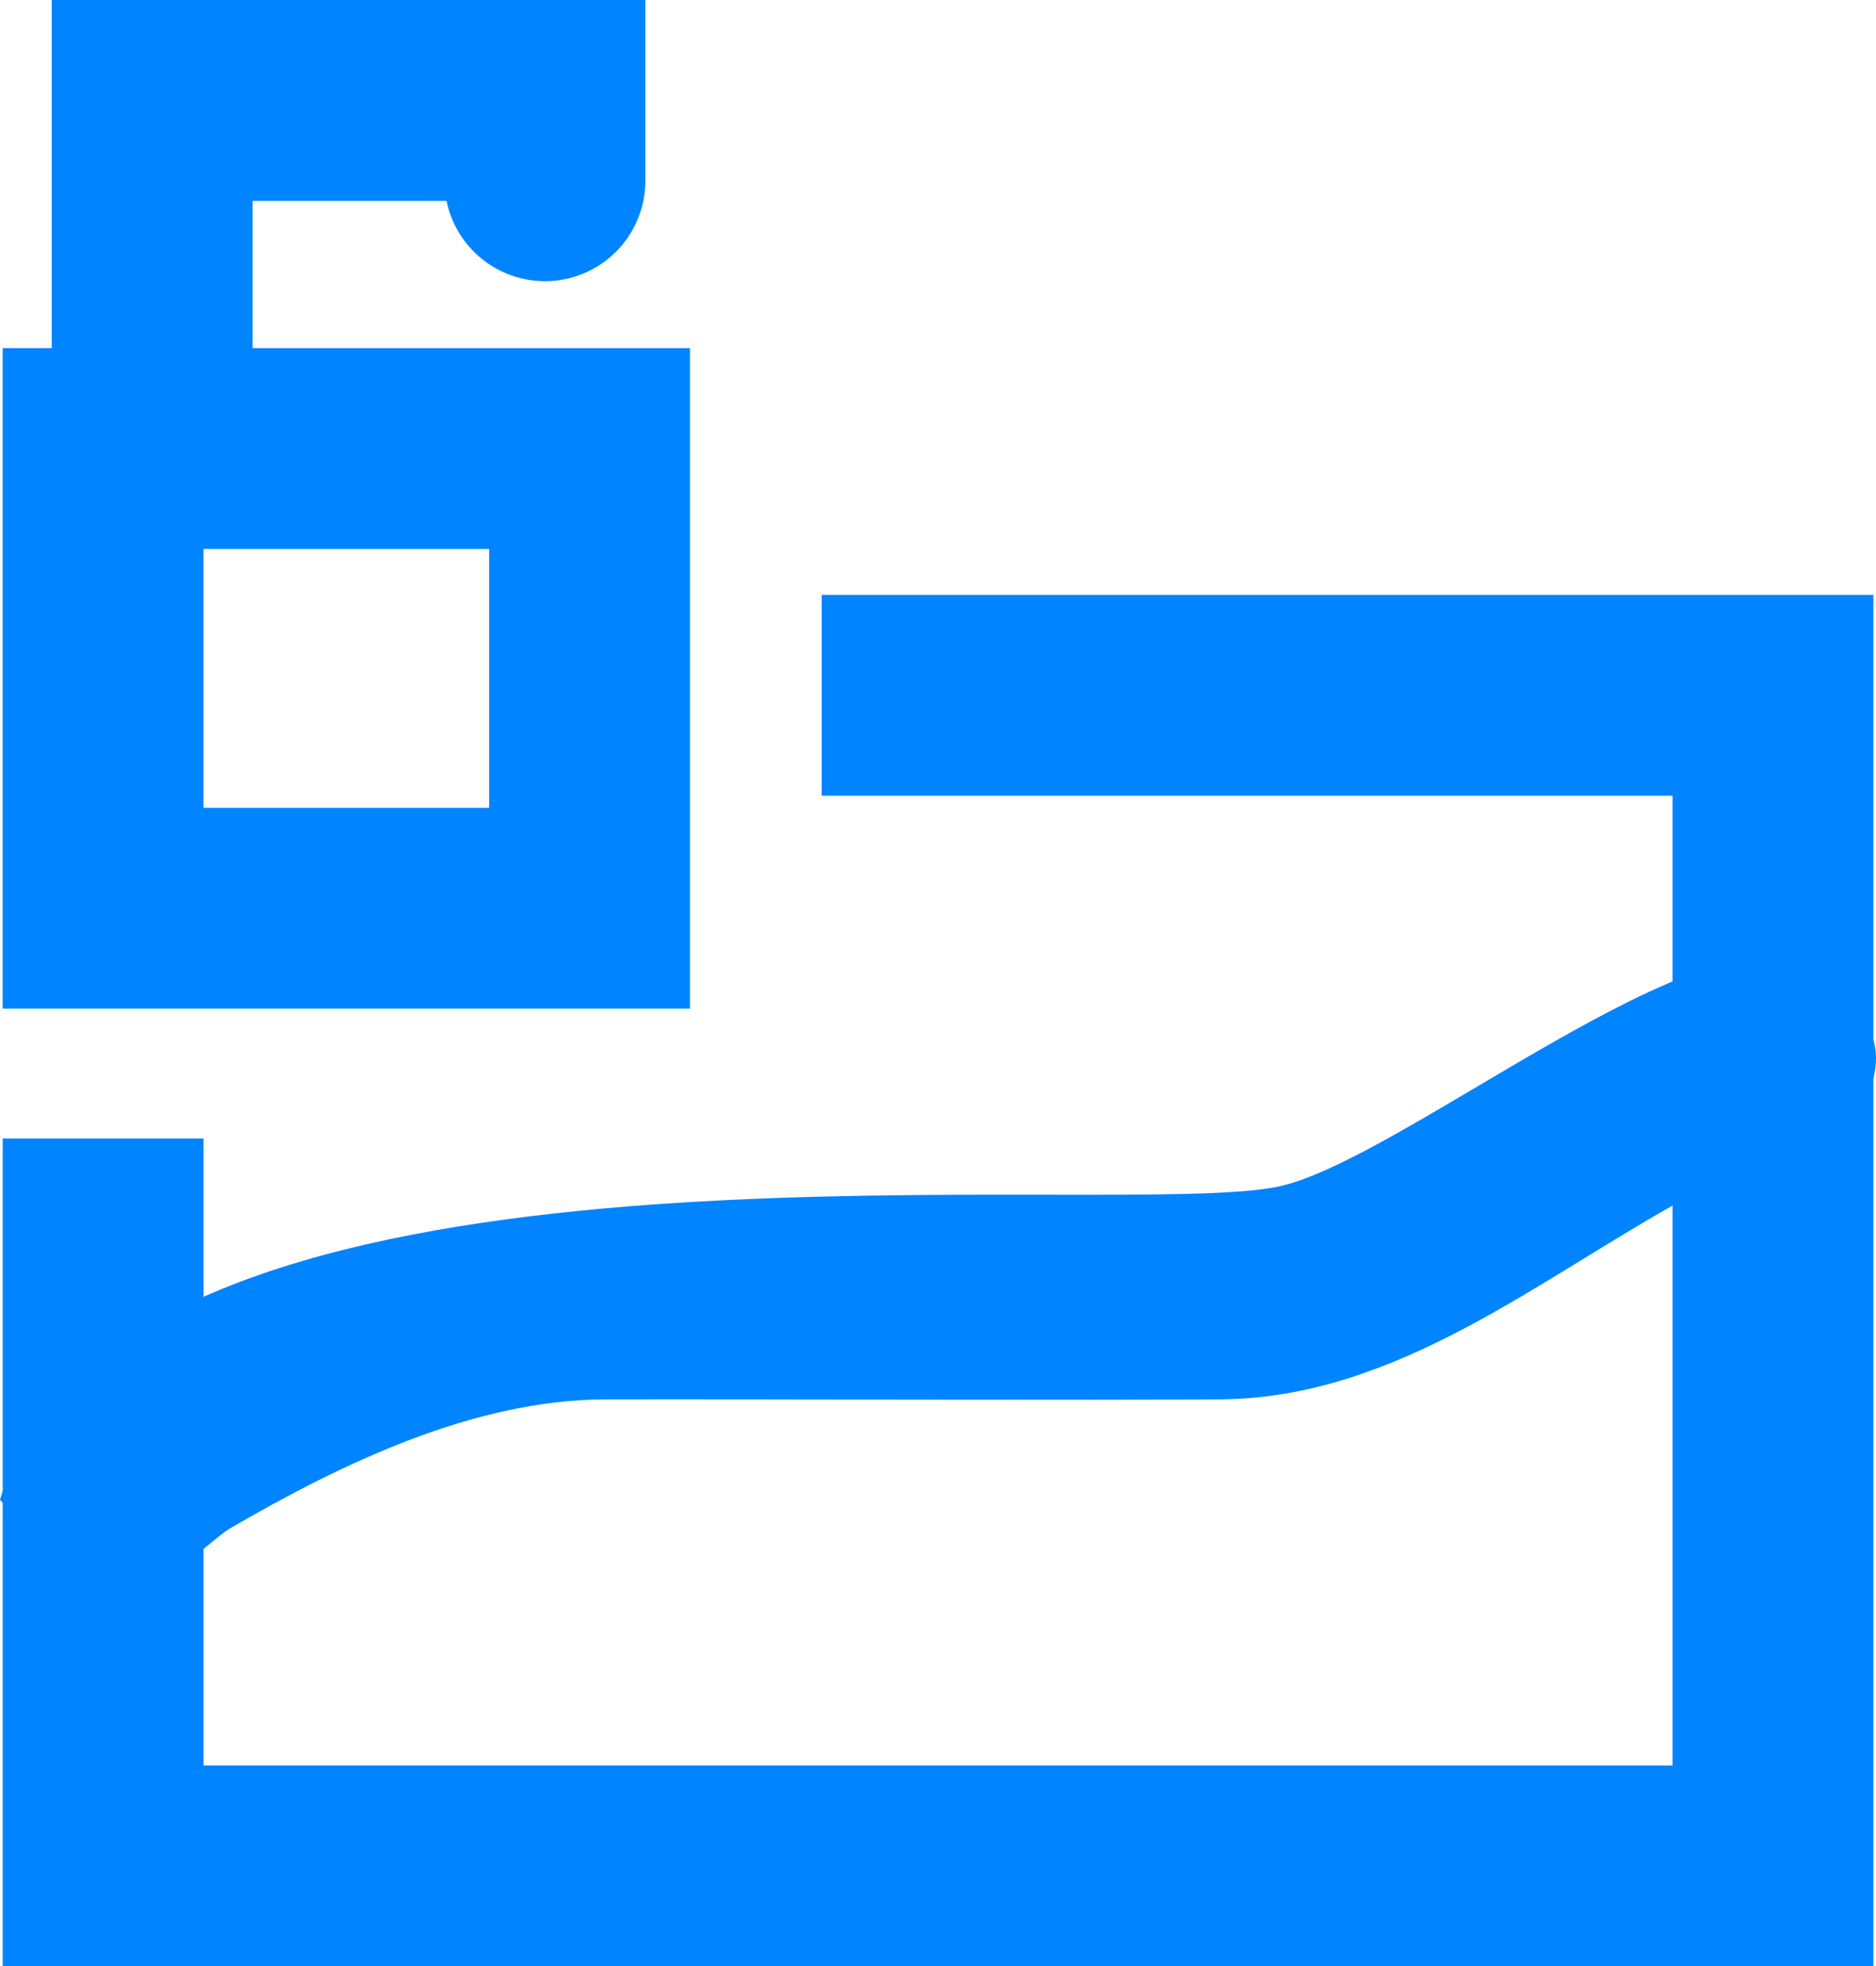 <svg version="1.1" xmlns="http://www.w3.org/2000/svg" xmlns:xlink="http://www.w3.org/1999/xlink" width="46.703" height="48.952" viewBox="0,0,46.703,48.952"><g transform="translate(-300.471,-150.733)"><g data-paper-data="{&quot;isPaintingLayer&quot;:true}" fill-rule="nonzero" stroke-linejoin="miter" stroke-miterlimit="10" stroke-dasharray="" stroke-dashoffset="0" style="mix-blend-mode: normal"><path d="M320.927,168.043h23.682v29.143h-41.571v-18.109" fill="none" stroke="#0084ff" stroke-width="5" stroke-linecap="butt"/><path d="M303.037,173.344v-11.444h12.111v11.444z" fill="none" stroke="#0084ff" stroke-width="5" stroke-linecap="butt"/><path d="M304.259,161.344v-8.111h9.778v2" fill="none" stroke="#0084ff" stroke-width="5" stroke-linecap="round"/><path d="M300.471,188.072c0.215,-0.729 0.548,-1.389 0.98,-1.985c5.425,-7.482 26.618,-5.004 30.784,-5.801c3.036,-0.58 10.866,-7.191 13.324,-5.435c1.918,1.37 2.089,2.397 0.719,4.315c-0.454,0.635 -2.983,0.933 -3.764,1.357c-3.679,2 -7.246,5.027 -11.686,5.048c-5.089,0.024 -10.178,-0.007 -15.267,0c-3.301,0.005 -6.599,1.607 -9.352,3.205c-0.589,0.342 -2.522,2.381 -3.41,1.79z" fill="#0084ff" stroke="none" stroke-width="0.5" stroke-linecap="butt"/></g></g></svg>